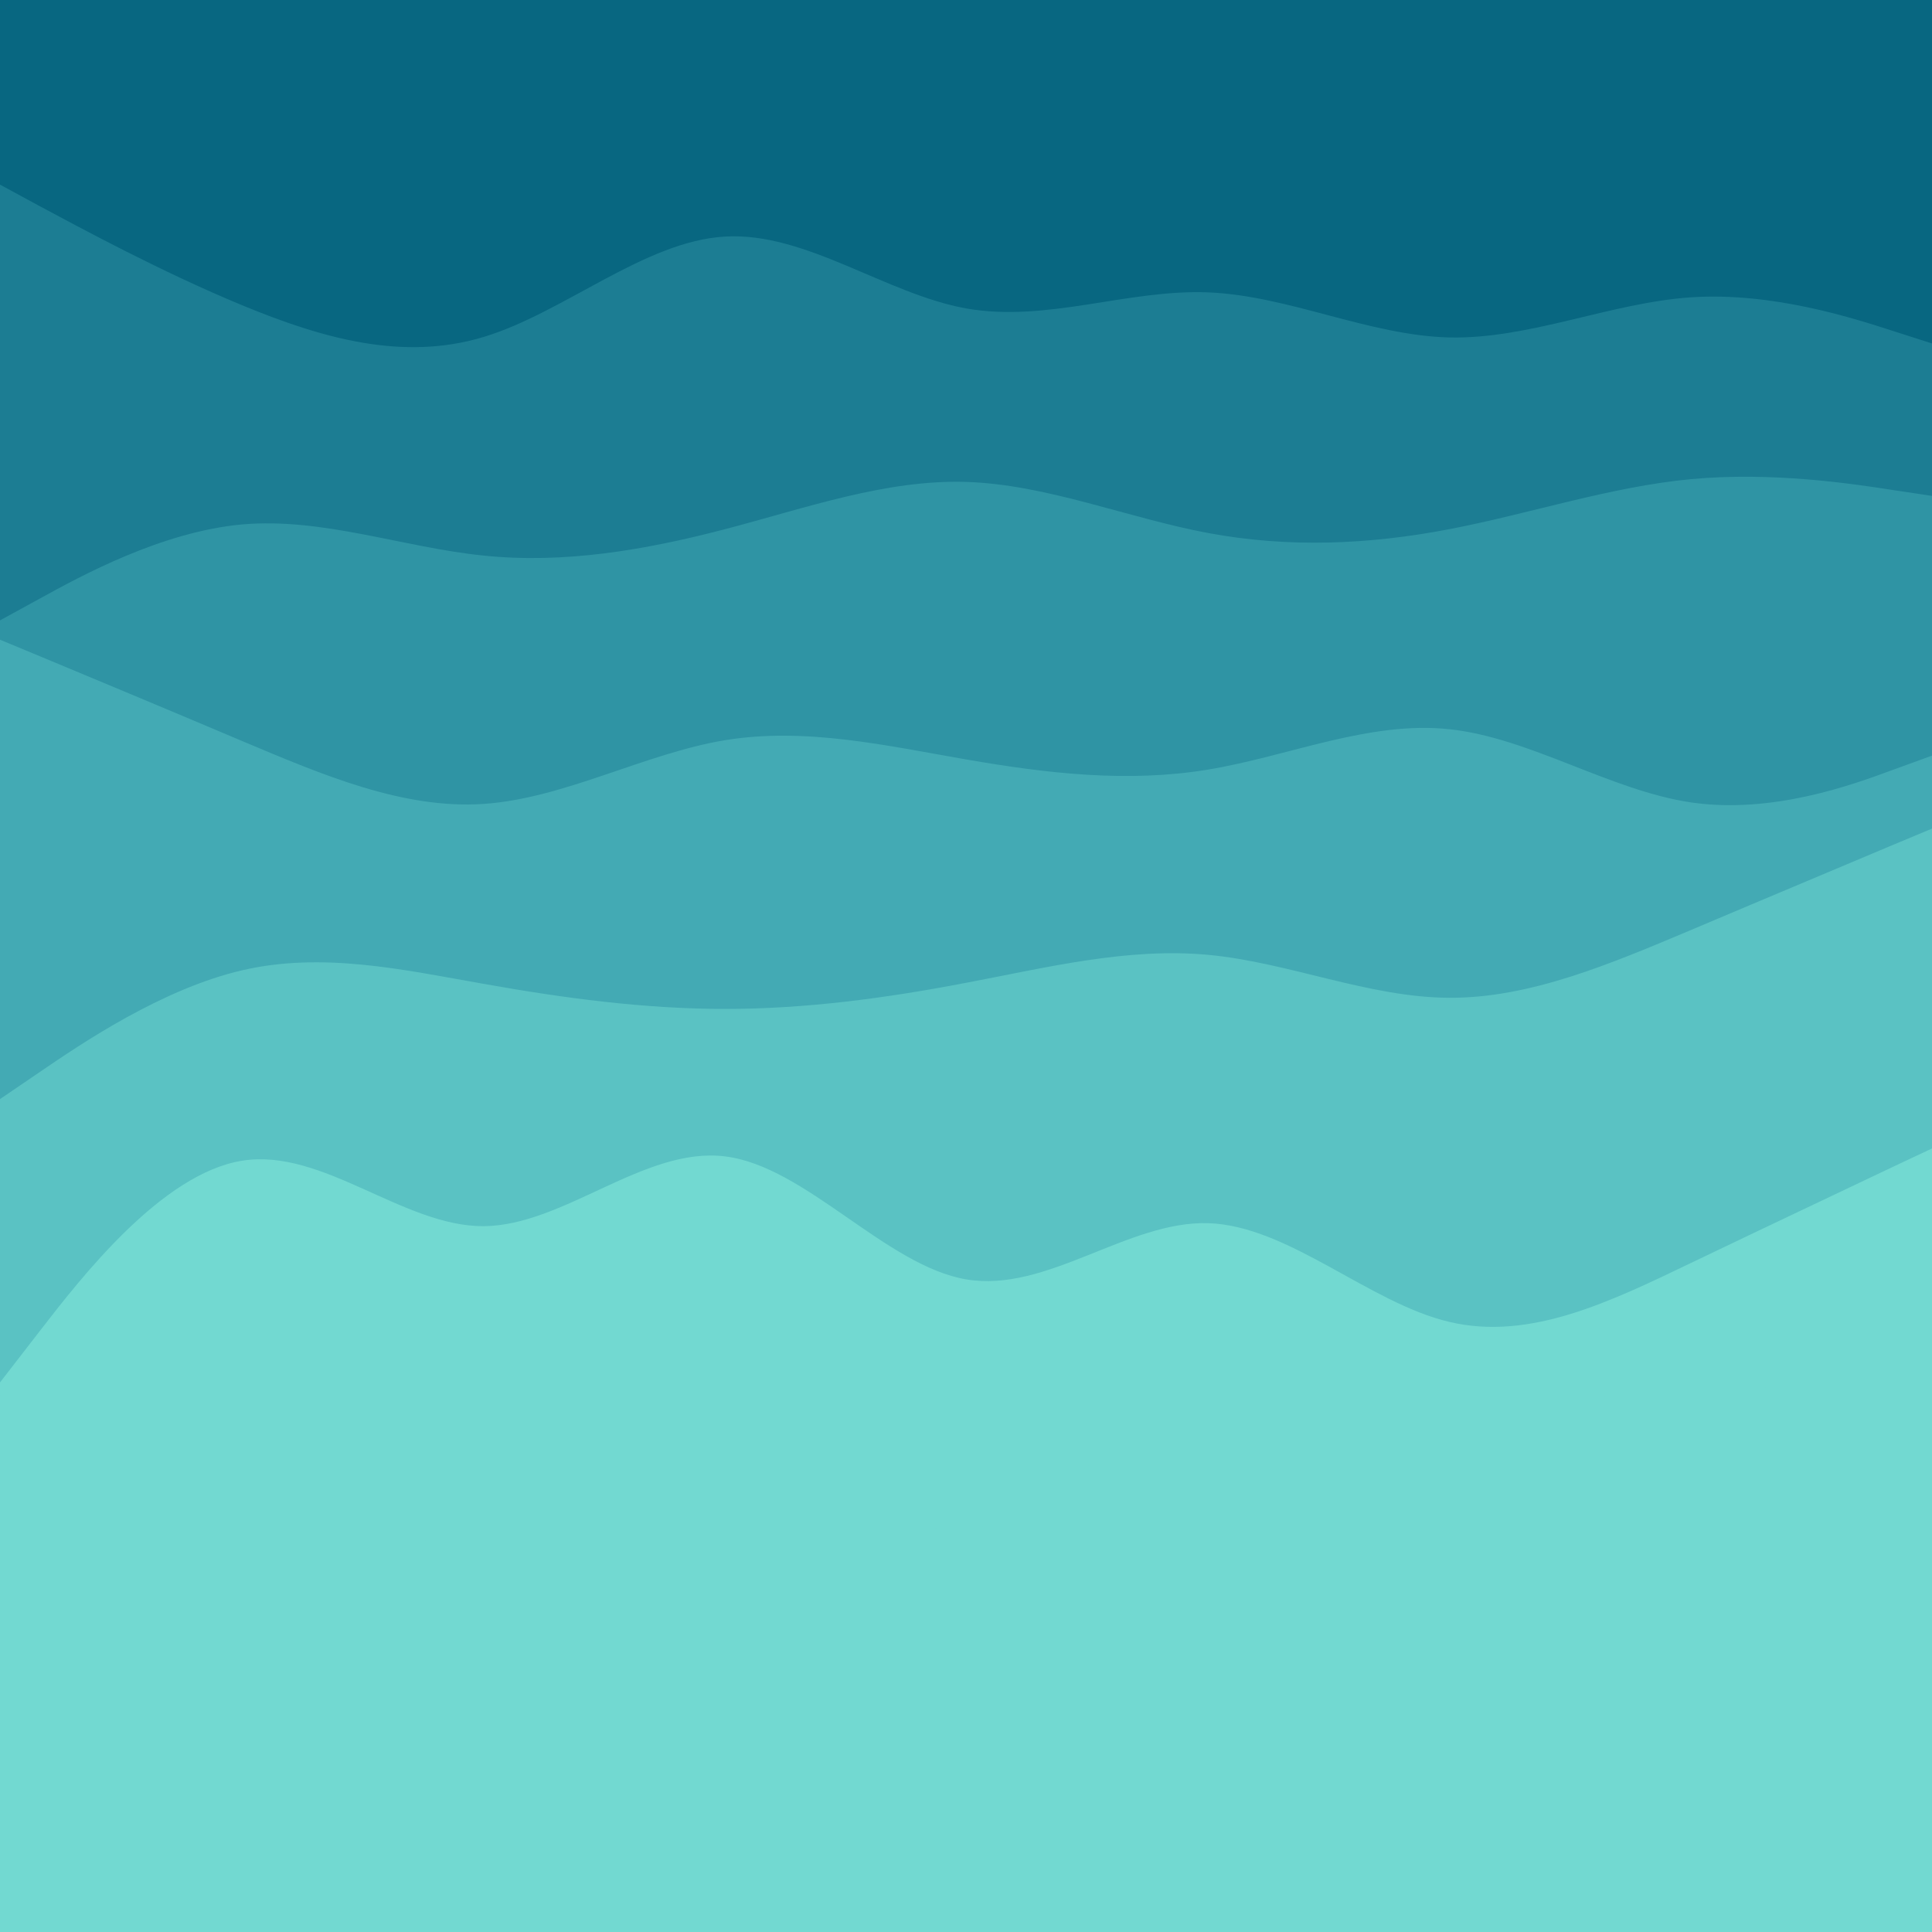 <svg id="visual" viewBox="0 0 900 900" width="900" height="900" xmlns="http://www.w3.org/2000/svg" xmlns:xlink="http://www.w3.org/1999/xlink" version="1.1"><rect x="0" y="0" width="900" height="900" fill="#72d9d1"></rect><path d="M0 650L18.8 651.5C37.7 653 75.3 656 112.8 673.8C150.3 691.7 187.7 724.3 225.2 720.5C262.7 716.7 300.3 676.3 337.8 676.2C375.3 676 412.7 716 450.2 712.5C487.7 709 525.3 662 562.8 639.8C600.3 617.7 637.7 620.3 675.2 630C712.7 639.7 750.3 656.3 787.8 653.7C825.3 651 862.7 629 881.3 618L900 607L900 0L881.3 0C862.7 0 825.3 0 787.8 0C750.3 0 712.7 0 675.2 0C637.7 0 600.3 0 562.8 0C525.3 0 487.7 0 450.2 0C412.7 0 375.3 0 337.8 0C300.3 0 262.7 0 225.2 0C187.7 0 150.3 0 112.8 0C75.3 0 37.7 0 18.8 0L0 0Z" fill="#72d9d1"></path><path d="M0 644L18.8 619.7C37.7 595.3 75.3 546.7 112.8 540.7C150.3 534.7 187.7 571.3 225.2 571.2C262.7 571 300.3 534 337.8 538.7C375.3 543.3 412.7 589.7 450.2 596C487.7 602.3 525.3 568.7 562.8 569.8C600.3 571 637.7 607 675.2 615.8C712.7 624.7 750.3 606.3 787.8 588.3C825.3 570.3 862.7 552.7 881.3 543.8L900 535L900 0L881.3 0C862.7 0 825.3 0 787.8 0C750.3 0 712.7 0 675.2 0C637.7 0 600.3 0 562.8 0C525.3 0 487.7 0 450.2 0C412.7 0 375.3 0 337.8 0C300.3 0 262.7 0 225.2 0C187.7 0 150.3 0 112.8 0C75.3 0 37.7 0 18.8 0L0 0Z" fill="#5ac2c3"></path><path d="M0 512L18.8 499.2C37.7 486.3 75.3 460.7 112.8 452C150.3 443.3 187.7 451.7 225.2 458.3C262.7 465 300.3 470 337.8 470C375.3 470 412.7 465 450.2 457.8C487.7 450.7 525.3 441.3 562.8 444.8C600.3 448.3 637.7 464.7 675.2 464.8C712.7 465 750.3 449 787.8 433.2C825.3 417.3 862.7 401.7 881.3 393.8L900 386L900 0L881.3 0C862.7 0 825.3 0 787.8 0C750.3 0 712.7 0 675.2 0C637.7 0 600.3 0 562.8 0C525.3 0 487.7 0 450.2 0C412.7 0 375.3 0 337.8 0C300.3 0 262.7 0 225.2 0C187.7 0 150.3 0 112.8 0C75.3 0 37.7 0 18.8 0L0 0Z" fill="#43aab4"></path><path d="M0 298L18.8 305.8C37.7 313.7 75.3 329.3 112.8 345.2C150.3 361 187.7 377 225.2 374.5C262.7 372 300.3 351 337.8 344.8C375.3 338.7 412.7 347.3 450.2 353.8C487.7 360.3 525.3 364.7 562.8 358.5C600.3 352.3 637.7 335.7 675.2 339.7C712.7 343.7 750.3 368.3 787.8 373.8C825.3 379.3 862.7 365.7 881.3 358.8L900 352L900 0L881.3 0C862.7 0 825.3 0 787.8 0C750.3 0 712.7 0 675.2 0C637.7 0 600.3 0 562.8 0C525.3 0 487.7 0 450.2 0C412.7 0 375.3 0 337.8 0C300.3 0 262.7 0 225.2 0C187.7 0 150.3 0 112.8 0C75.3 0 37.7 0 18.8 0L0 0Z" fill="#2f94a4"></path><path d="M0 289L18.8 278.7C37.7 268.3 75.3 247.7 112.8 244.3C150.3 241 187.7 255 225.2 258.8C262.7 262.7 300.3 256.3 337.8 246.5C375.3 236.7 412.7 223.3 450.2 224.5C487.7 225.7 525.3 241.3 562.8 248.3C600.3 255.3 637.7 253.7 675.2 246.5C712.7 239.3 750.3 226.7 787.8 223.2C825.3 219.7 862.7 225.3 881.3 228.2L900 231L900 0L881.3 0C862.7 0 825.3 0 787.8 0C750.3 0 712.7 0 675.2 0C637.7 0 600.3 0 562.8 0C525.3 0 487.7 0 450.2 0C412.7 0 375.3 0 337.8 0C300.3 0 262.7 0 225.2 0C187.7 0 150.3 0 112.8 0C75.3 0 37.7 0 18.8 0L0 0Z" fill="#1c7d93"></path><path d="M0 86L18.8 96.2C37.7 106.3 75.3 126.7 112.8 142.2C150.3 157.7 187.7 168.3 225.2 157C262.7 145.7 300.3 112.3 337.8 110.2C375.3 108 412.7 137 450.2 143.7C487.7 150.3 525.3 134.7 562.8 136.2C600.3 137.7 637.7 156.3 675.2 157.2C712.7 158 750.3 141 787.8 138.5C825.3 136 862.7 148 881.3 154L900 160L900 0L881.3 0C862.7 0 825.3 0 787.8 0C750.3 0 712.7 0 675.2 0C637.7 0 600.3 0 562.8 0C525.3 0 487.7 0 450.2 0C412.7 0 375.3 0 337.8 0C300.3 0 262.7 0 225.2 0C187.7 0 150.3 0 112.8 0C75.3 0 37.7 0 18.8 0L0 0Z" fill="#086781"></path></svg>